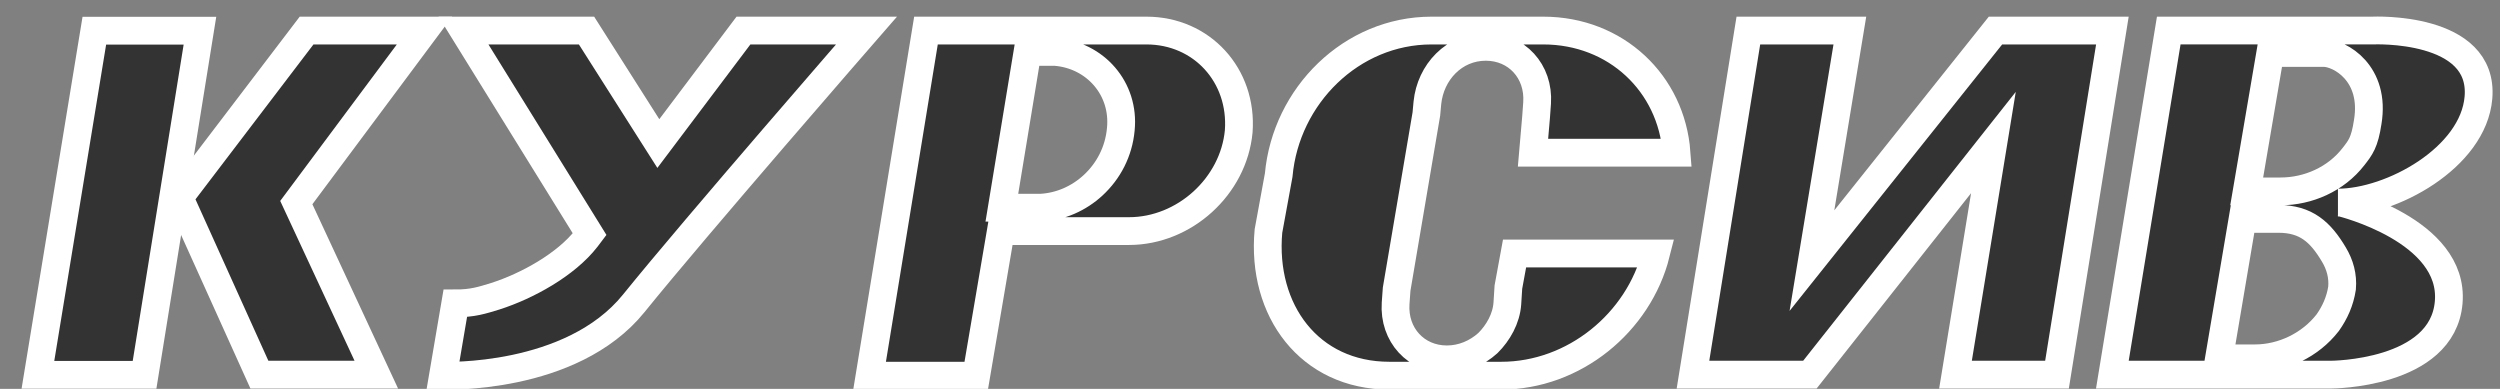 <svg width="270" height="42" viewBox="0 0 90 14" fill="none" xmlns="http://www.w3.org/2000/svg">
<rect x="0" y="0" width="90" height="14" fill="#808080" stroke="none"/>
<path d="M1.365 13.493H5.204L7.198 1.105H3.396L1.365 13.493Z" fill="#333333" stroke="white" stroke-width="1"/>
<path d="M11.037 1.1L6.459 7.11L9.338 13.487H13.547L10.667 7.293L15.282 1.1H11.037Z" fill="#333333" stroke="white" stroke-width="1"/>
<path d="M72.207 1.1H71.837L65.23 9.382L66.595 1.1H62.941L60.947 13.487H64.565H65.156L71.763 5.131L70.398 13.487H74.052L76.046 1.1H72.465H72.207Z" fill="#333333" stroke="white" stroke-width="1"/>
<path d="M55.188 5.498H60.356C60.172 3.005 58.178 1.1 55.557 1.1H51.534C48.654 1.1 46.292 3.445 46.033 6.304L45.664 8.319C45.406 11.178 47.141 13.524 50.02 13.524H54.044C56.665 13.524 58.991 11.618 59.618 9.126H54.524L54.302 10.335L54.265 10.922C54.228 11.471 53.933 11.984 53.564 12.351C53.158 12.717 52.641 12.937 52.087 12.937C50.98 12.937 50.168 12.058 50.242 10.922L50.279 10.409L51.349 4.105L51.386 3.702C51.497 2.602 52.346 1.686 53.49 1.686C54.598 1.686 55.41 2.566 55.336 3.702L55.299 4.215L55.188 5.498Z" fill="#333333" stroke="white" stroke-width="1"/>
<path d="M41.272 1.1H40.681H36.62H36.436H33.335L31.305 13.524H35.144L36.03 8.319H40.054H40.238H40.644C42.638 8.319 44.41 6.707 44.594 4.728C44.742 2.712 43.265 1.1 41.272 1.1ZM39.352 6.67C38.835 7.147 38.171 7.44 37.47 7.477H36.067L36.99 1.869H37.986C39.426 1.979 40.497 3.189 40.349 4.655C40.275 5.461 39.906 6.157 39.352 6.67Z" fill="#333333" stroke="white" stroke-width="1"/>
<path d="M84.277 7.293H84.166C86.086 7.293 89.039 5.681 89.224 3.518C89.445 0.916 85.421 1.099 85.421 1.099H81.915H81.508H78.075L76.045 13.487H79.478H79.884H83.908C83.908 13.487 87.932 13.487 88.153 10.885C88.375 8.283 84.277 7.293 84.277 7.293ZM81.73 1.906H83.65C84.24 1.906 85.532 2.639 85.237 4.398C85.126 5.131 84.978 5.314 84.72 5.644C84.093 6.45 83.096 6.89 82.099 6.89H80.881L81.73 1.906ZM83.797 11.618C83.17 12.424 82.173 12.9 81.176 12.9H79.884L80.733 7.88H82.025C83.022 7.88 83.539 8.356 84.019 9.162C84.24 9.529 84.351 9.932 84.314 10.372C84.24 10.848 84.056 11.251 83.797 11.618Z" fill="#333333" stroke="white" stroke-width="1"/>
<path d="M23.7 5.168L21.115 1.1H16.686L21.226 8.429L21.115 8.576C20.377 9.529 18.974 10.299 17.83 10.665C17.35 10.812 17.018 10.922 16.39 10.922L15.947 13.524C15.947 13.524 20.562 13.707 22.814 10.922C25.065 8.136 31.193 1.1 31.193 1.1H26.764L23.7 5.168Z" fill="#333333" stroke="white" stroke-width="1"/>
</svg>
